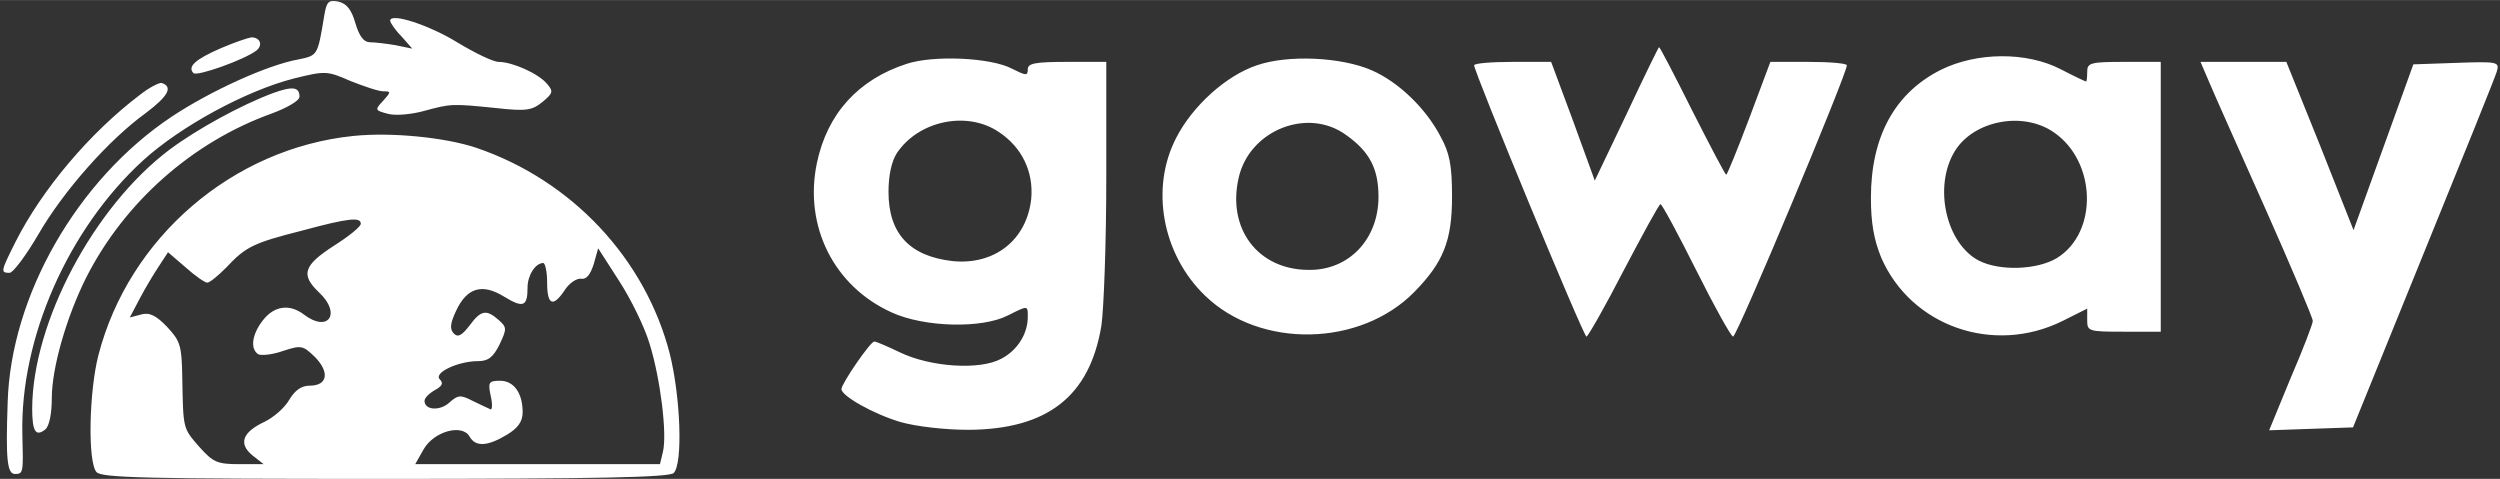 <?xml version="1.0" encoding="UTF-8" standalone="no"?>
<!DOCTYPE svg PUBLIC "-//W3C//DTD SVG 20010904//EN"
              "http://www.w3.org/TR/2001/REC-SVG-20010904/DTD/svg10.dtd">

<svg xmlns="http://www.w3.org/2000/svg"
     width="7.078in" height="1.356in"
     viewBox="0 0 637 122">
  <rect x="0" y="0" width="637" height="122" fill="#333333" stroke="none"/>
  <path id="Vetor importado"
        fill="white" stroke="none" stroke-width="1"
        d="M 90.05,34.62
           C 59.31,37.75 32.82,60.50 25.07,90.50
             22.69,99.75 22.32,117.62 24.57,120.25
             25.82,121.75 37.19,122.00 98.05,122.00
             152.41,122.00 170.53,121.62 171.66,120.50
             174.03,118.12 173.41,101.12 170.66,90.12
             164.41,65.88 145.66,45.87 121.29,37.62
             113.42,35.00 99.80,33.62 90.05,34.62 Z
           M 91.93,57.00
           C 91.93,57.75 88.80,60.25 85.05,62.62
             77.31,67.62 76.56,70.00 81.30,74.50
             87.05,79.87 83.68,84.87 77.43,80.12
             73.81,77.37 69.93,77.88 67.06,81.50
             64.18,85.12 63.68,88.88 65.81,90.25
             66.56,90.62 69.43,90.38 72.18,89.38
             76.81,87.88 77.18,88.00 80.30,91.00
             84.05,94.87 83.43,98.25 78.93,98.25
             76.81,98.25 75.18,99.38 73.68,101.88
             72.56,103.88 69.68,106.38 67.31,107.50
             61.81,110.12 60.68,113.00 64.31,116.00
             64.31,116.00 67.18,118.25 67.18,118.25
             67.18,118.25 60.93,118.25 60.93,118.25
             55.31,118.25 54.31,117.75 50.81,113.88
             46.56,109.00 46.69,109.38 46.44,96.12
             46.31,88.00 45.94,86.88 42.56,83.25
             39.81,80.38 38.06,79.50 35.94,80.12
             35.94,80.12 33.07,80.88 33.07,80.88
             33.07,80.88 35.57,76.12 35.57,76.12
             36.94,73.50 39.19,69.75 40.44,67.88
             40.44,67.88 42.81,64.25 42.81,64.25
             42.81,64.25 47.31,68.12 47.31,68.12
             49.69,70.25 52.19,72.00 52.81,72.00
             53.44,72.00 55.56,70.25 57.68,68.12
             62.56,62.88 64.56,61.88 76.93,58.75
             88.93,55.50 91.93,55.25 91.93,57.00 Z
           M 165.53,87.62
           C 168.28,96.50 170.03,110.62 168.91,115.12
             168.91,115.12 168.16,118.25 168.16,118.25
             168.16,118.25 136.92,118.25 136.92,118.25
             136.92,118.25 105.80,118.25 105.80,118.25
             105.80,118.25 107.92,114.50 107.92,114.50
             110.55,109.87 117.80,107.88 119.67,111.25
             121.17,113.88 124.17,113.75 129.17,110.75
             132.04,109.00 133.17,107.37 133.17,105.00
             133.17,100.12 130.92,97.00 127.42,97.00
             124.54,97.00 124.29,97.37 125.04,100.88
             125.54,103.00 125.42,104.62 124.92,104.25
             124.29,104.00 122.29,103.00 120.42,102.12
             117.30,100.50 116.67,100.62 114.42,102.62
             112.05,104.75 108.17,104.50 108.17,102.12
             108.17,101.38 109.30,100.25 110.80,99.38
             112.67,98.38 113.05,97.62 112.05,96.62
             110.42,95.00 116.67,92.00 121.79,92.00
             124.42,92.00 125.67,91.00 127.29,87.75
             129.17,83.75 129.17,83.38 127.04,81.50
             123.92,78.75 122.54,79.00 119.67,82.88
             117.67,85.50 116.67,86.00 115.67,85.00
             114.55,83.88 114.67,82.37 116.30,79.00
             119.04,73.25 122.92,72.12 128.54,75.62
             133.29,78.50 134.42,78.12 134.42,73.25
             134.42,70.12 136.42,67.00 138.42,67.00
             138.92,67.00 139.41,69.25 139.41,72.00
             139.41,77.75 140.91,78.38 143.91,73.88
             145.04,72.12 146.91,70.88 148.04,71.00
             149.41,71.25 150.41,70.00 151.29,67.25
             151.29,67.25 152.41,63.25 152.41,63.25
             152.41,63.25 157.79,71.62 157.79,71.62
             160.78,76.25 164.28,83.38 165.53,87.62 Z
           M 69.43,23.75
           C 61.43,26.75 50.19,32.88 43.19,38.12
             23.94,52.62 8.32,82.00 8.20,104.00
             8.20,109.87 9.07,111.38 11.57,109.38
             12.57,108.50 13.20,105.38 13.20,101.38
             13.20,93.75 16.94,80.75 21.94,70.75
             31.69,51.50 49.06,36.12 69.31,28.88
             73.31,27.38 76.31,25.62 76.31,24.62
             76.31,22.12 74.56,21.88 69.43,23.75 Z
           M 35.69,24.12
           C 22.94,33.75 10.70,48.25 3.95,61.62
             0.20,69.12 0.07,69.50 2.45,69.50
             3.32,69.50 6.70,65.00 9.82,59.62
             16.20,48.62 27.69,35.62 37.19,28.75
             42.81,24.50 44.19,22.12 41.19,21.12
             40.56,21.00 38.06,22.25 35.69,24.12 Z
           M 562.94,21.00
           C 564.19,24.00 570.68,38.50 577.31,53.37
             583.93,68.25 589.30,81.00 589.30,81.75
             589.30,82.50 586.81,89.00 583.68,96.25
             583.68,96.25 578.18,109.62 578.18,109.62
             578.18,109.62 588.80,109.25 588.80,109.25
             588.80,109.25 599.55,108.88 599.55,108.88
             599.55,108.88 617.42,64.87 617.42,64.87
             627.30,40.62 635.79,19.62 636.17,18.25
             636.92,15.75 636.54,15.62 625.92,16.00
             625.92,16.00 614.92,16.38 614.92,16.38
             614.92,16.38 607.30,37.50 607.30,37.50
             607.30,37.50 599.68,58.62 599.68,58.62
             599.68,58.62 591.18,37.12 591.18,37.12
             591.18,37.12 582.56,15.75 582.56,15.75
             582.56,15.75 571.68,15.75 571.68,15.75
             571.68,15.75 560.69,15.75 560.69,15.75
             560.69,15.75 562.94,21.00 562.94,21.00 Z
           M 494.58,17.75
           C 482.83,23.62 476.71,34.75 476.71,50.38
             476.71,56.75 477.46,61.00 479.33,65.62
             486.95,83.12 507.95,90.50 525.57,81.75
             525.57,81.75 531.82,78.62 531.82,78.62
             531.82,78.62 531.82,81.62 531.82,81.62
             531.82,84.38 532.19,84.50 541.19,84.50
             541.19,84.50 550.56,84.50 550.56,84.50
             550.56,84.50 550.56,50.12 550.56,50.12
             550.56,50.12 550.56,15.75 550.56,15.75
             550.56,15.75 541.19,15.75 541.19,15.75
             532.69,15.75 531.82,16.00 531.82,18.25
             531.82,19.62 531.69,20.75 531.57,20.75
             531.32,20.75 528.44,19.38 525.07,17.62
             516.32,13.12 503.70,13.25 494.58,17.75 Z
           M 523.20,33.62
           C 534.19,41.00 534.69,59.25 524.07,65.75
             519.07,68.75 509.57,69.12 504.20,66.38
             495.83,62.00 492.58,47.50 498.08,38.50
             502.83,30.75 515.32,28.25 523.20,33.62 Z
           M 320.25,16.62
           C 312.37,19.25 303.87,27.00 299.75,35.00
             293.00,47.88 296.13,64.87 307.12,75.38
             321.12,88.88 346.61,88.38 360.36,74.38
             367.73,66.88 369.98,61.38 369.98,50.12
             369.98,42.12 369.36,39.00 367.11,34.88
             363.36,27.62 356.36,20.87 349.49,17.88
             341.74,14.50 328.12,13.88 320.25,16.62 Z
           M 342.99,34.38
           C 348.99,38.62 351.24,43.00 351.24,50.12
             351.24,61.00 343.61,69.00 333.24,68.75
             320.50,68.62 312.62,58.25 315.62,45.25
             318.37,33.12 333.24,27.25 342.99,34.38 Z
           M 231.02,16.25
           C 218.65,20.25 210.77,29.00 208.15,41.50
             204.77,57.62 212.52,73.00 227.27,79.62
             235.52,83.38 250.14,83.75 256.76,80.38
             262.01,77.75 261.88,77.75 261.88,80.75
             261.88,85.00 259.26,89.25 255.14,91.38
             249.64,94.38 237.02,93.50 229.27,89.75
             226.14,88.25 223.27,87.00 222.77,87.00
             221.77,87.00 214.40,97.75 214.40,99.12
             214.40,100.88 222.64,105.50 229.39,107.50
             233.27,108.62 240.64,109.50 246.76,109.50
             266.88,109.38 277.63,101.00 280.63,83.00
             281.26,78.62 281.88,61.75 281.88,45.38
             281.88,45.38 281.88,15.75 281.88,15.75
             281.88,15.75 271.88,15.75 271.88,15.75
             263.76,15.75 261.88,16.12 261.88,17.62
             261.88,19.38 261.39,19.25 257.89,17.50
             252.51,14.62 237.77,14.00 231.02,16.25 Z
           M 254.51,33.62
           C 260.39,37.50 263.38,43.75 262.76,50.62
             261.64,61.12 253.39,67.62 242.64,66.50
             231.77,65.25 226.39,59.50 226.39,48.88
             226.39,44.75 227.14,41.12 228.52,39.00
             234.02,30.75 246.39,28.12 254.51,33.62 Z
           M 414.47,29.00
           C 414.47,29.00 406.35,46.00 406.35,46.00
             406.35,46.00 400.85,30.87 400.85,30.87
             400.85,30.87 395.23,15.75 395.23,15.75
             395.23,15.75 385.48,15.75 385.48,15.75
             379.98,15.75 375.61,16.12 375.61,16.62
             375.61,18.37 403.48,85.75 404.23,85.75
             404.60,85.75 408.97,78.12 413.72,68.88
             418.60,59.62 422.72,52.00 423.10,52.00
             423.47,52.00 427.59,59.62 432.22,68.88
             436.84,78.12 441.09,85.75 441.59,85.75
             442.59,85.75 470.58,18.88 470.58,16.62
             470.58,16.12 466.21,15.75 460.84,15.75
             460.84,15.75 451.09,15.75 451.09,15.75
             451.09,15.75 445.71,30.12 445.71,30.12
             442.72,38.00 440.09,44.50 439.84,44.50
             439.59,44.50 435.72,37.12 431.22,28.25
             426.72,19.25 422.97,12.00 422.72,12.00
             422.60,12.00 418.85,19.62 414.47,29.00 Z
           M 56.31,12.25
           C 49.69,15.12 47.69,17.00 49.31,18.62
             50.19,19.50 62.18,15.25 65.31,12.88
             67.06,11.50 66.31,9.50 64.06,9.50
             63.18,9.62 59.81,10.75 56.31,12.25 Z
           M 82.55,4.38
           C 80.93,14.12 80.93,14.12 76.06,15.12
             68.18,16.50 53.44,23.25 43.69,29.75
             19.69,45.75 2.70,75.38 1.95,102.62
             1.45,117.00 1.82,120.75 3.82,120.75
             5.95,120.75 5.95,120.38 5.70,110.75
             5.07,86.25 17.32,58.37 36.44,40.87
             46.06,32.12 62.68,23.12 74.81,20.00
             82.93,18.00 83.30,18.00 89.30,20.62
             92.80,22.00 96.43,23.25 97.68,23.25
             99.67,23.25 99.67,23.37 97.55,25.75
             95.43,28.00 95.55,28.12 98.92,29.00
             100.80,29.50 104.92,29.12 108.05,28.25
             114.92,26.38 115.17,26.38 126.29,27.50
             134.04,28.37 135.54,28.12 138.17,26.00
             140.91,23.75 141.04,23.25 139.41,21.38
             137.29,18.75 130.54,15.75 127.04,15.75
             125.67,15.75 121.04,13.50 116.67,10.87
             109.42,6.38 99.42,3.12 99.42,5.25
             99.42,5.75 100.67,7.62 102.30,9.25
             102.30,9.25 105.05,12.38 105.05,12.38
             105.05,12.38 100.80,11.50 100.80,11.50
             98.55,11.12 95.55,10.75 94.30,10.75
             92.68,10.75 91.55,9.25 90.55,5.87
             89.55,2.38 88.30,0.87 86.18,0.38
             83.55,-0.12 83.18,0.50 82.55,4.38 Z" />
</svg>
